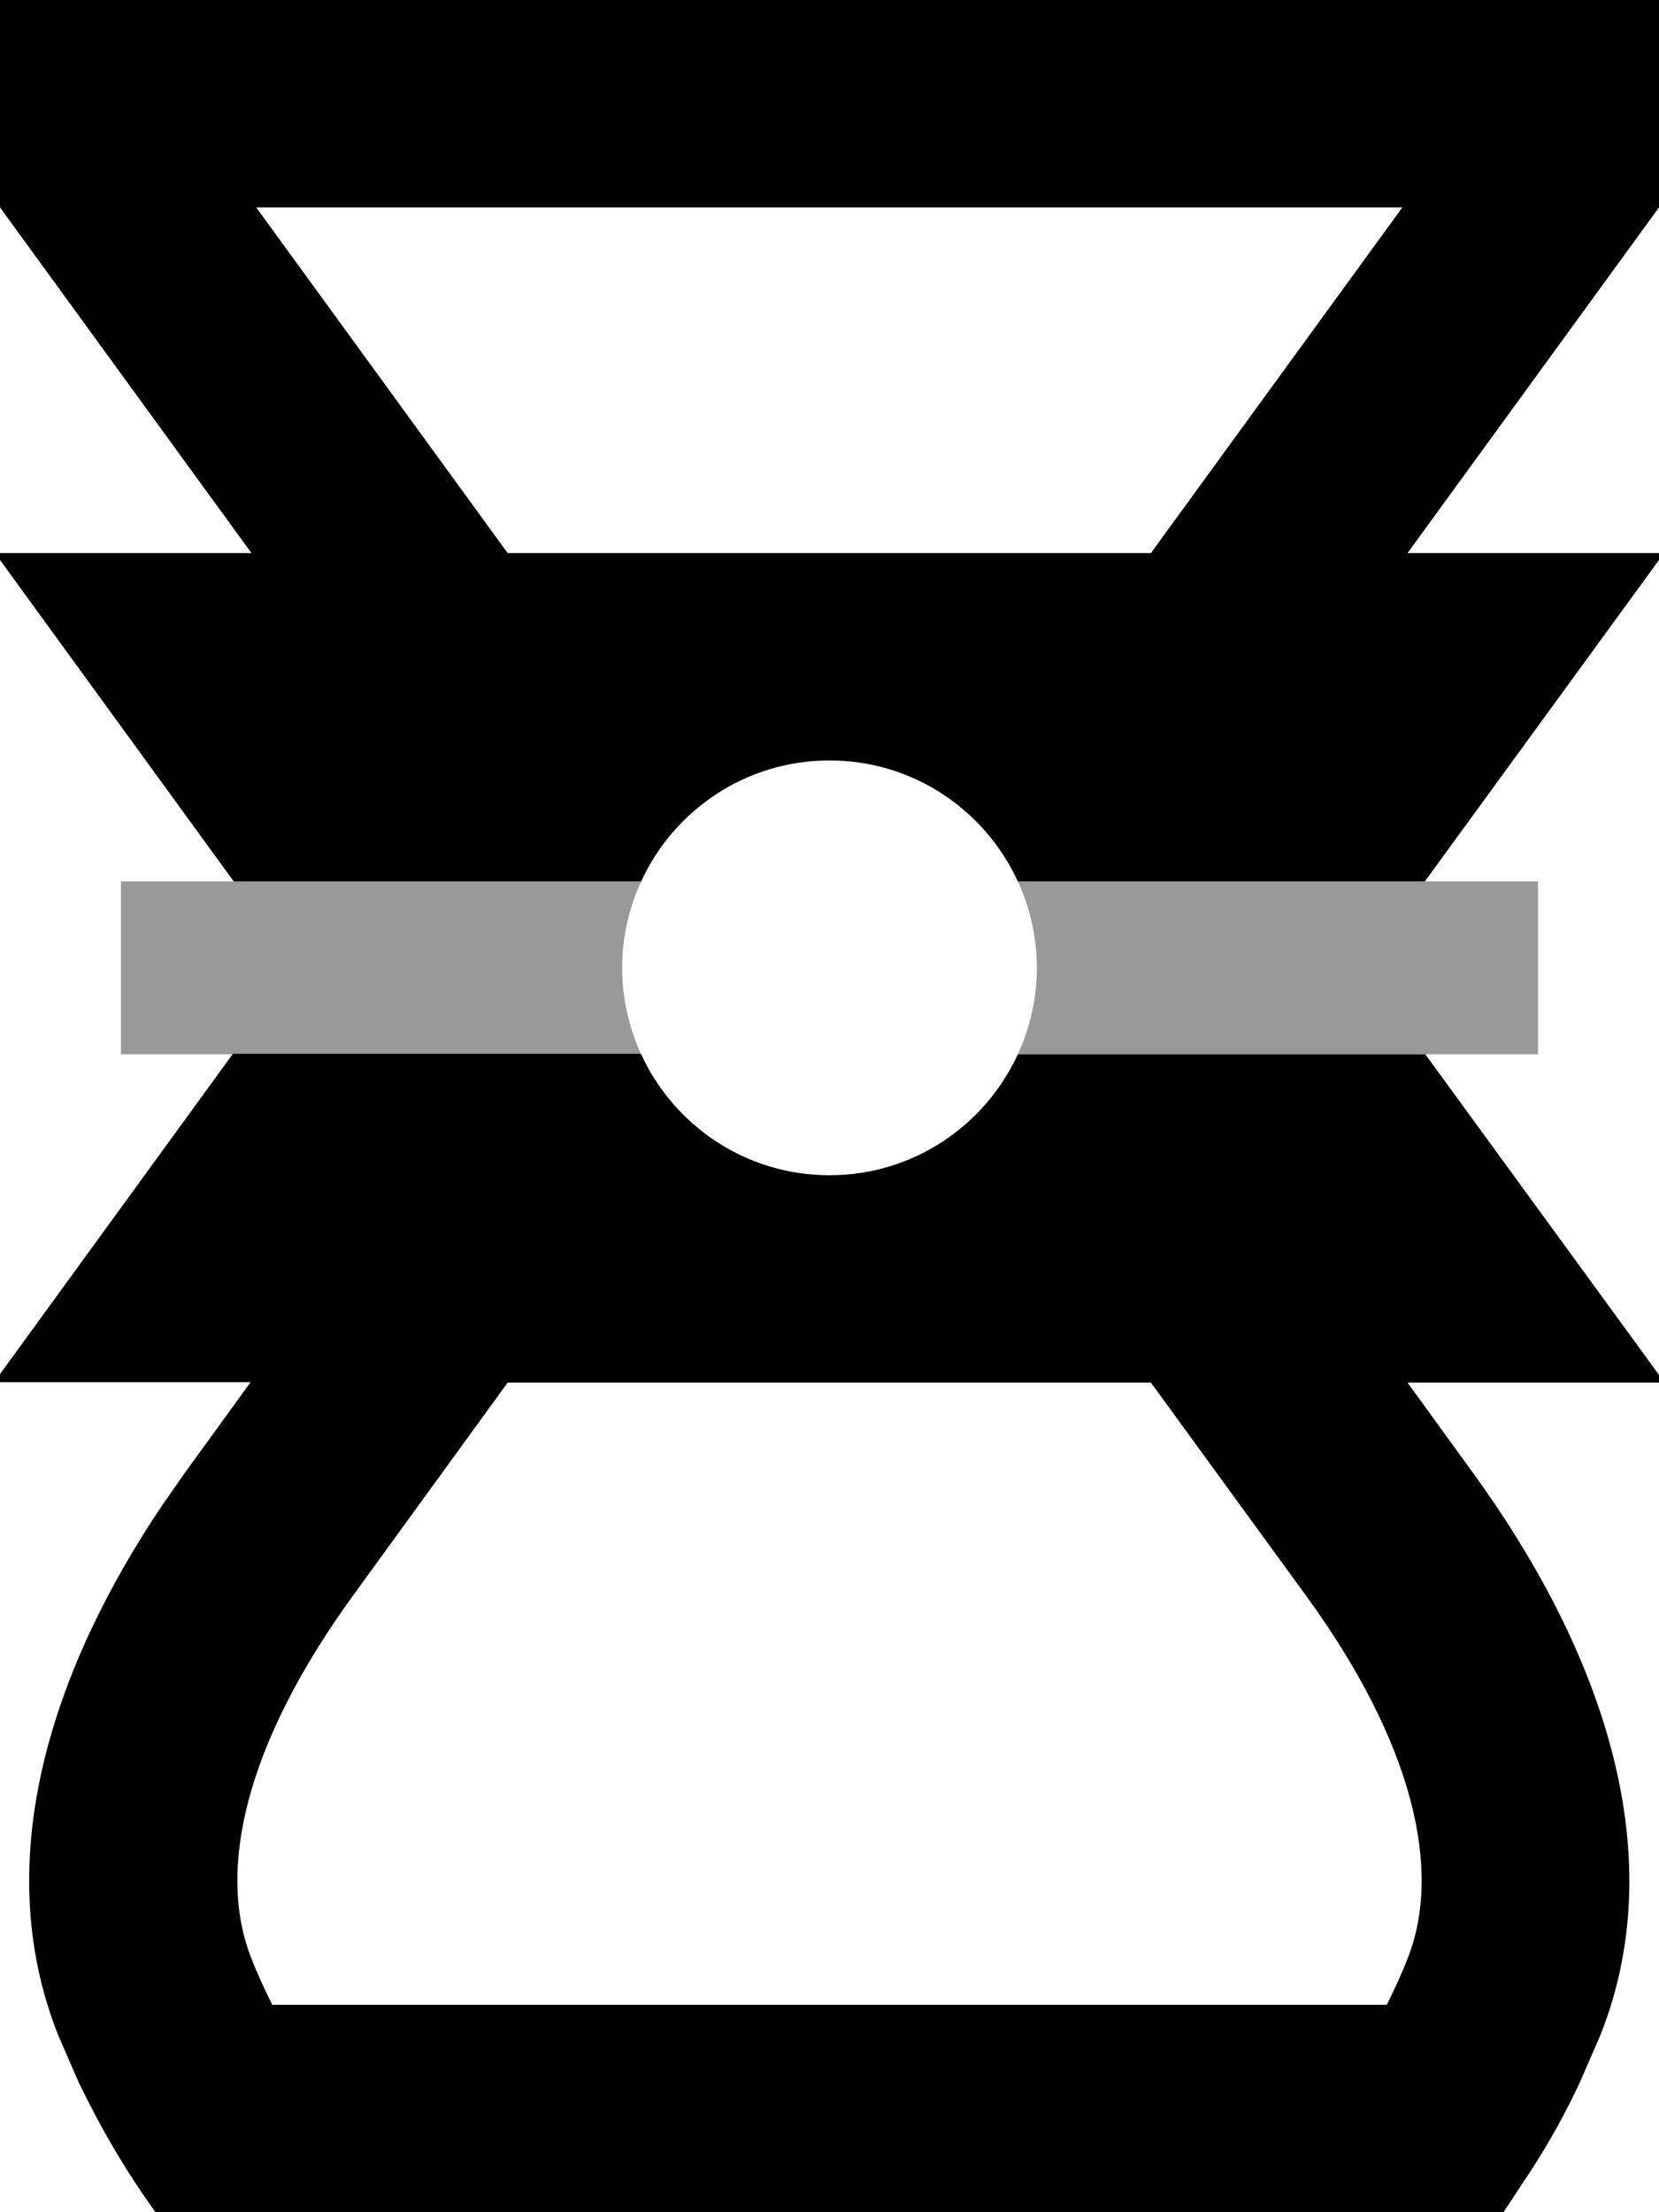 <svg fill="currentColor" xmlns="http://www.w3.org/2000/svg" viewBox="0 0 384 512"><!--! Font Awesome Pro 7.1.0 by @fontawesome - https://fontawesome.com License - https://fontawesome.com/license (Commercial License) Copyright 2025 Fonticons, Inc. --><path opacity=".4" fill="currentColor" d="M28 204l120.4 0c-2.8 6.1-4.4 12.9-4.4 20s1.6 13.9 4.4 20L28 244 28 204zm207.6 0l120.4 0 0 40-120.4 0c2.8-6.1 4.4-12.9 4.4-20s-1.6-13.9-4.4-20z"/><path fill="currentColor" d="M148.4 244c7.6 16.5 24.2 28 43.6 28s36-11.5 43.6-28l94.3 0 54.1 74.2 0 1.8-58.2 0 15.3 21.1c27.8 38.3 46.8 86.1 29.3 130l-4.7 10.8c-3.3 7.1-7.1 13.9-11.3 20.4L348 512 36 512c-6.8-9.4-12.7-19.5-17.8-30.1l-4.7-10.8c-16.4-41.2-.8-85.8 24.1-122.8l5.1-7.3 15.3-21.1-58.2 0 0-1.6 54.1-74.4 94.3 0zm-30.9 76L81.7 369.3c-24.9 34.3-31.6 63.6-23.5 84 1.4 3.6 3.1 7.2 4.8 10.7l258 0c1.7-3.5 3.4-7 4.8-10.7 8.1-20.4 1.4-49.8-23.5-84l-35.9-49.3-148.9 0zM384 48l-58.2 80 58.2 0 0 1.6-54.2 74.4-94.2 0c-7.6-16.5-24.2-28-43.6-28s-36 11.5-43.6 28L54.1 204 0 129.6 0 128 58.2 128 0 48 0 0 384 0 384 48zM117.5 128l148.9 0 58.2-80-265.3 0 58.2 80z"/></svg>